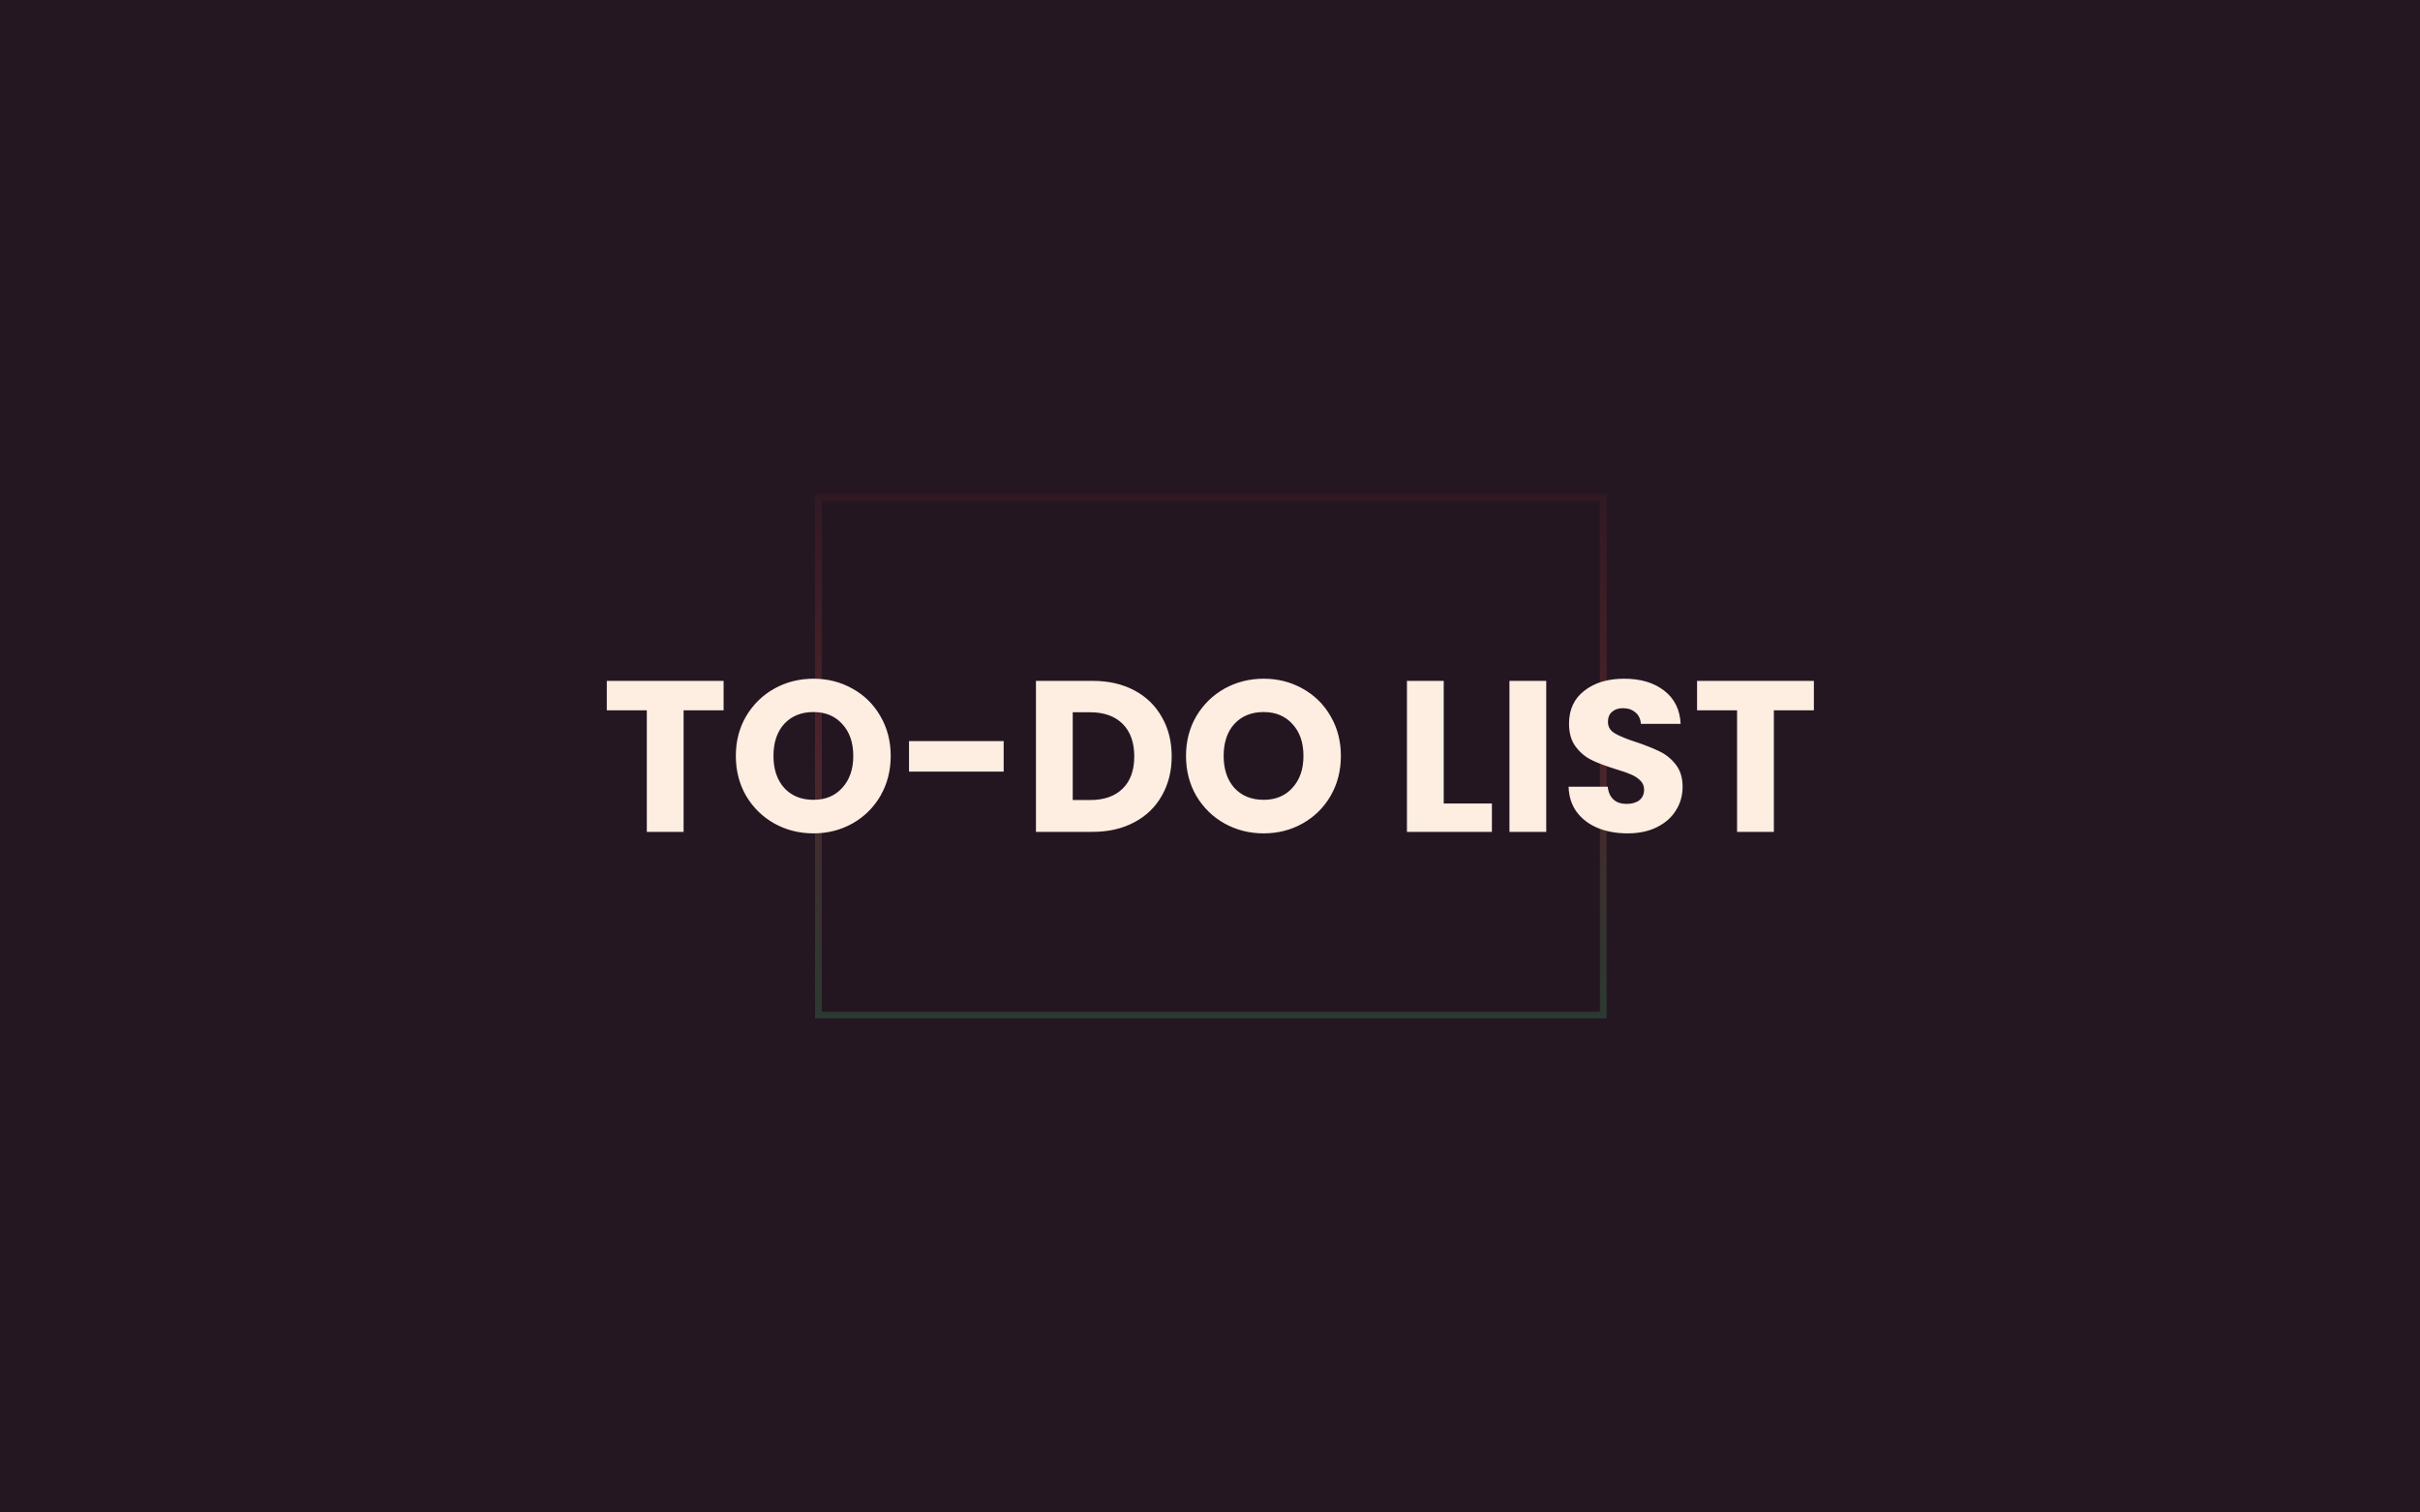 <svg width="1440" height="900" viewBox="0 0 1440 900" fill="none" xmlns="http://www.w3.org/2000/svg">
<rect width="1440" height="900" fill="#241722"/>
<rect opacity="0.2" x="487" y="296" width="467" height="308" fill="#241722" stroke="url(#paint0_linear_478_211)" stroke-width="4"/>
<path d="M430.576 405.144V422.68H406.768V495H384.88V422.68H361.072V405.144H430.576ZM484.057 495.896C475.609 495.896 467.844 493.933 460.761 490.008C453.764 486.083 448.174 480.621 443.993 473.624C439.897 466.541 437.849 458.605 437.849 449.816C437.849 441.027 439.897 433.133 443.993 426.136C448.174 419.139 453.764 413.677 460.761 409.752C467.844 405.827 475.609 403.864 484.057 403.864C492.505 403.864 500.228 405.827 507.225 409.752C514.308 413.677 519.854 419.139 523.865 426.136C527.961 433.133 530.009 441.027 530.009 449.816C530.009 458.605 527.961 466.541 523.865 473.624C519.769 480.621 514.222 486.083 507.225 490.008C500.228 493.933 492.505 495.896 484.057 495.896ZM484.057 475.928C491.225 475.928 496.942 473.539 501.209 468.76C505.561 463.981 507.737 457.667 507.737 449.816C507.737 441.88 505.561 435.565 501.209 430.872C496.942 426.093 491.225 423.704 484.057 423.704C476.804 423.704 471.001 426.051 466.649 430.744C462.382 435.437 460.249 441.795 460.249 449.816C460.249 457.752 462.382 464.109 466.649 468.888C471.001 473.581 476.804 475.928 484.057 475.928ZM597.226 440.984V459.16H540.906V440.984H597.226ZM650.1 405.144C659.572 405.144 667.849 407.021 674.932 410.776C682.015 414.531 687.476 419.821 691.316 426.648C695.241 433.389 697.204 441.197 697.204 450.072C697.204 458.861 695.241 466.669 691.316 473.496C687.476 480.323 681.972 485.613 674.804 489.368C667.721 493.123 659.487 495 650.1 495H616.436V405.144H650.1ZM648.692 476.056C656.969 476.056 663.412 473.795 668.02 469.272C672.628 464.749 674.932 458.349 674.932 450.072C674.932 441.795 672.628 435.352 668.02 430.744C663.412 426.136 656.969 423.832 648.692 423.832H638.324V476.056H648.692ZM751.932 495.896C743.484 495.896 735.719 493.933 728.636 490.008C721.639 486.083 716.049 480.621 711.868 473.624C707.772 466.541 705.724 458.605 705.724 449.816C705.724 441.027 707.772 433.133 711.868 426.136C716.049 419.139 721.639 413.677 728.636 409.752C735.719 405.827 743.484 403.864 751.932 403.864C760.38 403.864 768.103 405.827 775.1 409.752C782.183 413.677 787.729 419.139 791.74 426.136C795.836 433.133 797.884 441.027 797.884 449.816C797.884 458.605 795.836 466.541 791.74 473.624C787.644 480.621 782.097 486.083 775.1 490.008C768.103 493.933 760.38 495.896 751.932 495.896ZM751.932 475.928C759.1 475.928 764.817 473.539 769.084 468.76C773.436 463.981 775.612 457.667 775.612 449.816C775.612 441.88 773.436 435.565 769.084 430.872C764.817 426.093 759.1 423.704 751.932 423.704C744.679 423.704 738.876 426.051 734.524 430.744C730.257 435.437 728.124 441.795 728.124 449.816C728.124 457.752 730.257 464.109 734.524 468.888C738.876 473.581 744.679 475.928 751.932 475.928ZM859.074 478.104H887.746V495H837.186V405.144H859.074V478.104ZM920.074 405.144V495H898.186V405.144H920.074ZM968.448 495.896C961.877 495.896 955.989 494.829 950.784 492.696C945.579 490.563 941.397 487.405 938.24 483.224C935.168 479.043 933.547 474.008 933.376 468.12H956.672C957.013 471.448 958.165 474.008 960.128 475.8C962.091 477.507 964.651 478.36 967.808 478.36C971.051 478.36 973.611 477.635 975.488 476.184C977.365 474.648 978.304 472.557 978.304 469.912C978.304 467.693 977.536 465.859 976 464.408C974.549 462.957 972.715 461.763 970.496 460.824C968.363 459.885 965.291 458.819 961.28 457.624C955.477 455.832 950.741 454.04 947.072 452.248C943.403 450.456 940.245 447.811 937.6 444.312C934.955 440.813 933.632 436.248 933.632 430.616C933.632 422.253 936.661 415.725 942.72 411.032C948.779 406.253 956.672 403.864 966.4 403.864C976.299 403.864 984.277 406.253 990.336 411.032C996.395 415.725 999.637 422.296 1000.06 430.744H976.384C976.213 427.843 975.147 425.581 973.184 423.96C971.221 422.253 968.704 421.4 965.632 421.4C962.987 421.4 960.853 422.125 959.232 423.576C957.611 424.941 956.8 426.947 956.8 429.592C956.8 432.493 958.165 434.755 960.896 436.376C963.627 437.997 967.893 439.747 973.696 441.624C979.499 443.587 984.192 445.464 987.776 447.256C991.445 449.048 994.603 451.651 997.248 455.064C999.893 458.477 1001.22 462.872 1001.22 468.248C1001.22 473.368 999.893 478.019 997.248 482.2C994.688 486.381 990.933 489.709 985.984 492.184C981.035 494.659 975.189 495.896 968.448 495.896ZM1079.33 405.144V422.68H1055.52V495H1033.63V422.68H1009.82V405.144H1079.33Z" fill="#FEEDE1"/>
<defs>
<linearGradient id="paint0_linear_478_211" x1="720.5" y1="294" x2="720.5" y2="606" gradientUnits="userSpaceOnUse">
<stop stop-color="#632329"/>
<stop offset="0.496" stop-color="#F25551"/>
<stop offset="1" stop-color="#50F283" stop-opacity="0.8"/>
</linearGradient>
</defs>
</svg>
